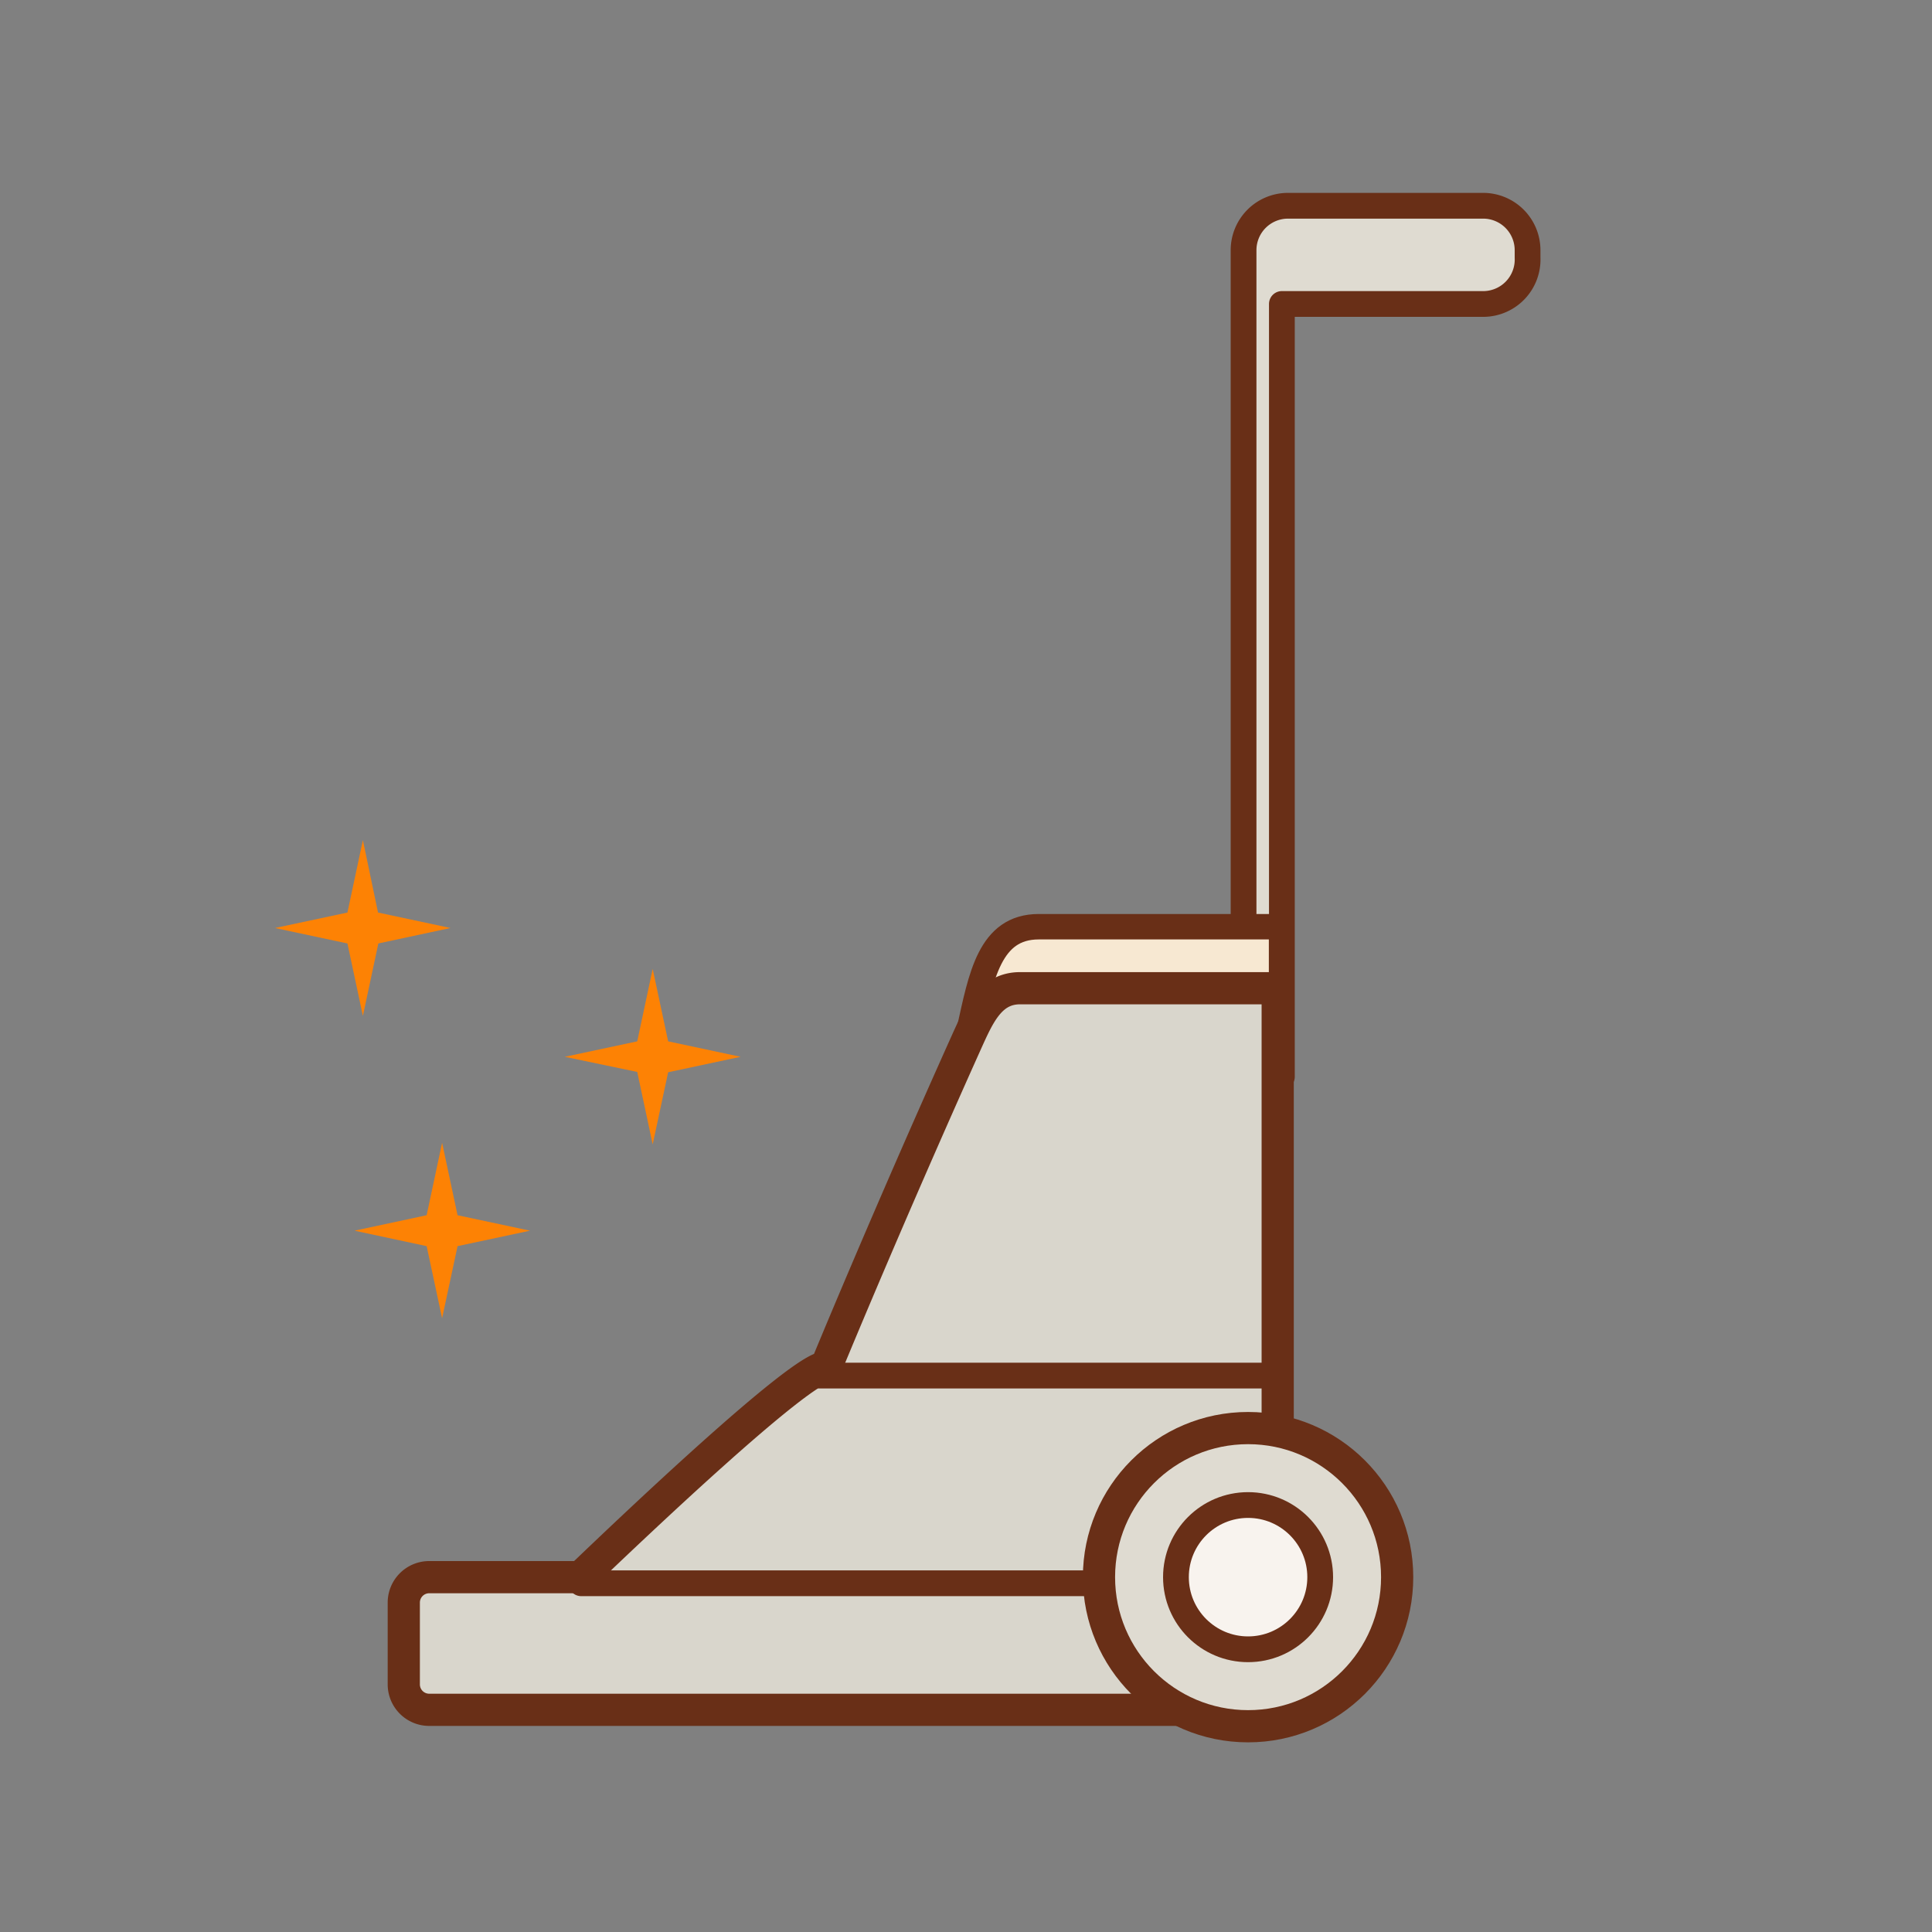 <svg xmlns="http://www.w3.org/2000/svg" width="60" height="60" viewBox="0 0 60 60"><rect x="0" y="0" width="60" height="60" fill="#808080" stroke="none"/><g data-name="Слой 1"><path fill="none" d="M0 0h60v60H0z"/><path d="M46.05 6.39H40a1.38 1.38 0 0 0-1.38 1.38v25.67h1.19v-24h6.28A1.38 1.38 0 0 0 47.44 8v-.22a1.38 1.38 0 0 0-1.39-1.39z" fill="#dfdbd1" stroke="#692f17" stroke-linejoin="round" stroke-width=".8"/><path d="M30.1 32c.37-1.67.63-3.22 2.16-3.22h7.54v3" fill="#f7e8d2" stroke="#692f17" stroke-linejoin="round" stroke-width=".79"/><path d="M39.68 45V30.69h-8c-.92 0-1.28.82-1.66 1.66-2.56 5.7-4.37 10.11-4.37 10.11-.79 0-6.18 5.14-7.62 6.52h-4.7a.79.79 0 0 0-.79.79v2.54a.79.79 0 0 0 .79.79H38" fill="#d9d6cc" stroke="#692f17" stroke-linejoin="round"/><path fill="none" stroke="#692f17" stroke-linecap="round" stroke-linejoin="round" stroke-width=".8" d="M39.68 42.72H25.46M18.05 49.17h16.62"/><circle cx="38.76" cy="48.98" r="4.63" fill="#dfdbd1" stroke="#692f17" stroke-linejoin="round"/><circle cx="38.76" cy="48.98" r="2.24" fill="#f8f3ee" stroke="#692f17" stroke-linecap="round" stroke-linejoin="round" stroke-width=".8"/><path fill="#fd8204" d="M20.27 30.09l.48 2.25 2.25.48-2.25.48-.48 2.24-.48-2.25-2.25-.47 2.25-.48.48-2.25zM11.27 26.09l.47 2.25 2.25.48-2.24.48-.48 2.25-.48-2.25-2.25-.48 2.25-.48.48-2.25zM13.73 35.49l.48 2.25 2.25.48-2.25.48-.48 2.24-.48-2.24-2.24-.48 2.24-.48.48-2.25z"/></g></svg>